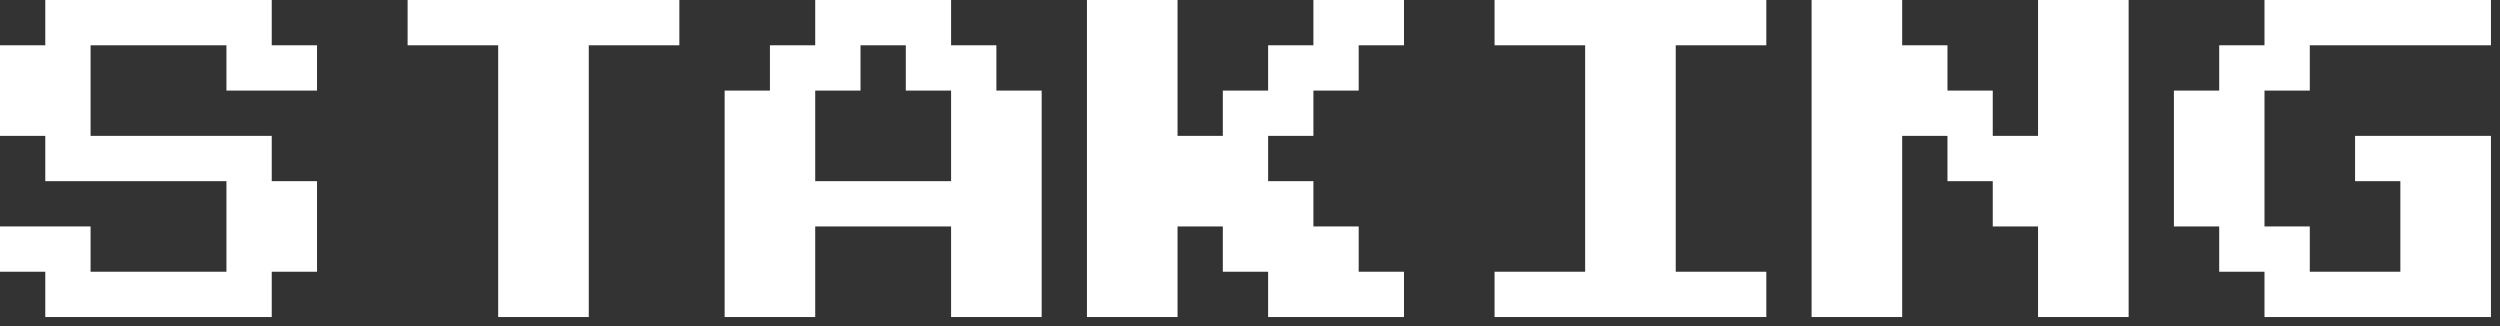 <?xml version="1.0" encoding="UTF-8" standalone="no"?><svg width="138" height="18" viewBox="0 0 138 18" fill="none" xmlns="http://www.w3.org/2000/svg">
<rect x="0" y="0" width="138" height="18" fill="#333333" stroke="none"/>
<path d="M2.5 17.5V15H0V12.5H5V15H12.5V10H2.5V7.5H0V2.5H2.5V0H15V2.5H17.5V5H12.5V2.5H5V7.5H15V10H17.5V15H15V17.5H2.5ZM27.5 17.5V2.5H22.5V0H37.5V2.5H32.5V17.5H27.5ZM40 17.5V5H42.5V2.5H45V0H52.5V2.5H55V5H57.5V17.5H52.5V12.5H45V17.5H40ZM45 10H52.5V5H50V2.5H47.5V5H45V10ZM60 17.5V0H65V7.5H67.5V5H70V2.5H72.5V0H77.5V2.5H75V5H72.5V7.5H70V10H72.5V12.5H75V15H77.5V17.5H70V15H67.5V12.5H65V17.5H60ZM82.5 17.5V15H87.5V2.5H82.5V0H97.5V2.5H92.5V15H97.5V17.5H82.5ZM100 17.5V0H105V2.5H107.5V5H110V7.5H112.5V0H117.5V17.5H112.5V12.5H110V10H107.5V7.5H105V17.5H100ZM125 17.5V15H122.5V12.5H120V5H122.5V2.5H125V0H137.5V2.5H127.5V5H125V12.5H127.5V15H132.5V10H130V7.5H137.5V17.5H125Z" fill="white"/>
</svg>
